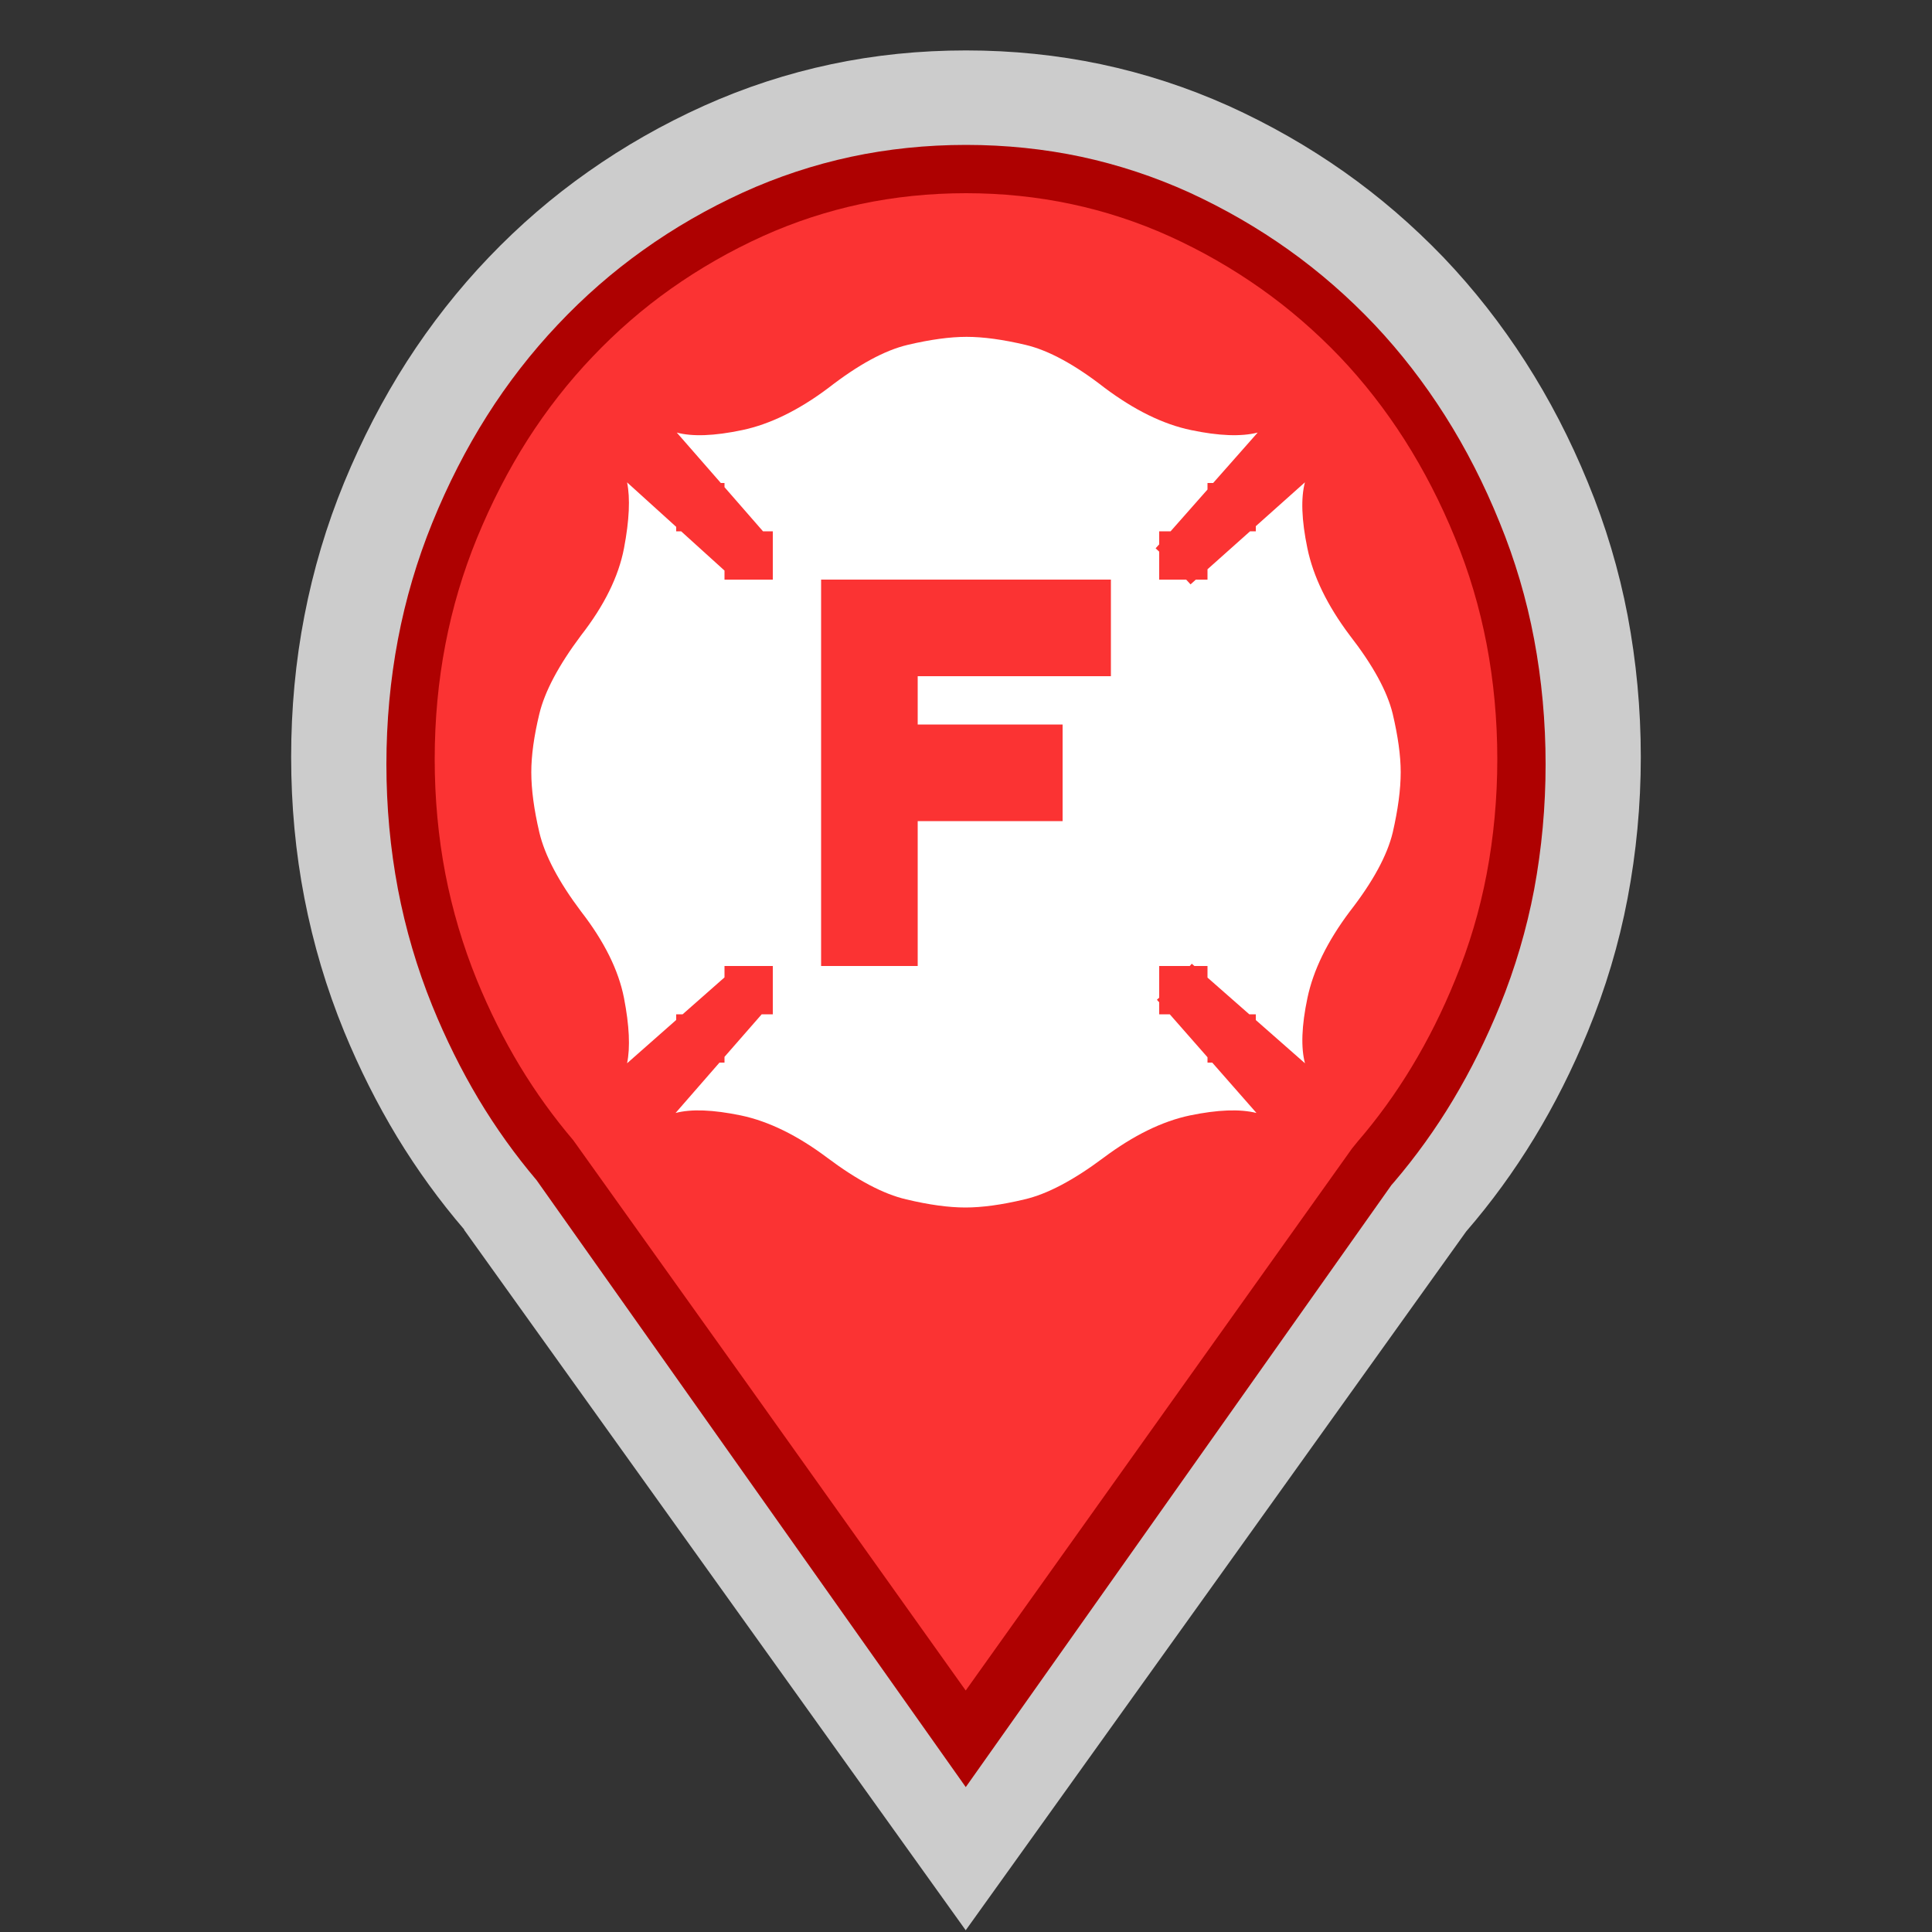 <?xml version="1.0" encoding="utf-8"?>
<!-- Generator: Adobe Illustrator 16.0.3, SVG Export Plug-In . SVG Version: 6.00 Build 0)  -->
<!DOCTYPE svg PUBLIC "-//W3C//DTD SVG 1.1//EN" "http://www.w3.org/Graphics/SVG/1.1/DTD/svg11.dtd">
<svg version="1.1" id="Fire_Station" xmlns="http://www.w3.org/2000/svg" xmlns:xlink="http://www.w3.org/1999/xlink" x="0px"
	 y="0px" width="40px" height="40px" viewBox="0 0 40 40" enable-background="new 0 0 40 40" xml:space="preserve">
<rect x="0" y="0" width="40" height="40" fill="#333333" stroke="none"/>
<path opacity="0.75" fill="#FFFFFF" enable-background="new    " d="M33.971,15.673c0-1.004-0.094-1.98-0.272-2.926
	c-0.181-0.948-0.456-1.868-0.824-2.759c-0.365-0.892-0.797-1.726-1.296-2.502s-1.063-1.497-1.694-2.158
	c-0.636-0.661-1.323-1.254-2.063-1.775c-0.743-0.523-1.54-0.978-2.388-1.362c-0.854-0.383-1.733-0.669-2.638-0.861
	C21.889,1.139,20.959,1.044,20,1.044c-0.958,0-1.888,0.094-2.792,0.286c-0.906,0.192-1.784,0.478-2.636,0.861
	c-0.852,0.384-1.649,0.839-2.391,1.362c-0.742,0.521-1.429,1.114-2.061,1.775S8.923,6.709,8.423,7.486
	c-0.498,0.777-0.929,1.61-1.297,2.502c-0.366,0.891-0.64,1.811-0.823,2.759c-0.184,0.946-0.275,1.922-0.275,2.926
	c0,1.001,0.091,1.978,0.275,2.926s0.457,1.867,0.823,2.76c0.316,0.768,0.682,1.495,1.095,2.179c0.416,0.684,0.879,1.323,1.392,1.92
	H9.609H9.606l5.194,7.253l5.194,7.253l5.185-7.236l5.177-7.232c0.521-0.602,0.991-1.248,1.41-1.936c0.42-0.691,0.79-1.426,1.107-2.2
	c0.368-0.894,0.644-1.812,0.824-2.76C33.877,17.651,33.971,16.675,33.971,15.673z"/>
<path fill="#AE0101" d="M31.762,13.233c-0.156-0.829-0.395-1.637-0.713-2.414c-0.316-0.782-0.695-1.526-1.131-2.213
	c-0.43-0.678-0.92-1.312-1.455-1.879c-0.551-0.582-1.15-1.103-1.779-1.551c-0.639-0.456-1.334-0.857-2.059-1.19
	c-0.721-0.328-1.475-0.576-2.238-0.74C21.621,3.083,20.818,3,20.001,3c-0.819,0-1.621,0.083-2.386,0.247
	c-0.764,0.164-1.515,0.412-2.231,0.738c-0.732,0.334-1.428,0.735-2.068,1.193c-0.63,0.448-1.225,0.967-1.77,1.546
	c-0.542,0.573-1.034,1.206-1.463,1.884c-0.429,0.677-0.811,1.422-1.133,2.216c-0.314,0.773-0.554,1.584-0.711,2.413
	C8.081,14.068,8,14.938,8,15.823c0,0.884,0.081,1.754,0.239,2.587c0.157,0.824,0.396,1.637,0.711,2.414
	c0.277,0.682,0.6,1.332,0.957,1.93c0.358,0.598,0.763,1.162,1.202,1.68l2.368,3.348L19.995,37l8.812-12.463l0.061-0.07
	c0.443-0.52,0.854-1.09,1.213-1.689c0.371-0.619,0.695-1.273,0.973-1.957c0.314-0.773,0.553-1.582,0.709-2.405
	C31.92,17.572,32,16.701,32,15.823C32,14.944,31.92,14.072,31.762,13.233z"/>
<path fill="#FB3333" d="M30.779,13.336c-0.145-0.755-0.363-1.495-0.656-2.203c-0.293-0.72-0.645-1.403-1.047-2.034
	c-0.395-0.618-0.844-1.194-1.334-1.709c-0.506-0.529-1.057-1.005-1.635-1.413c-0.588-0.416-1.225-0.782-1.893-1.085
	c-0.654-0.296-1.34-0.52-2.035-0.667C21.48,4.076,20.748,4,20,4c-0.749,0-1.481,0.076-2.179,0.224
	c-0.694,0.148-1.377,0.371-2.027,0.665c-0.674,0.305-1.313,0.672-1.904,1.09c-0.576,0.407-1.122,0.88-1.622,1.407
	c-0.498,0.521-0.949,1.099-1.344,1.717c-0.396,0.622-0.749,1.306-1.049,2.038c-0.288,0.703-0.509,1.443-0.654,2.202
	C9.074,14.104,9,14.903,9,15.717c0,0.813,0.074,1.612,0.221,2.377c0.145,0.75,0.365,1.492,0.654,2.201
	c0.259,0.633,0.558,1.23,0.887,1.775s0.702,1.061,1.106,1.536l3.556,4.979L19.994,35l7.999-11.223l0.117-0.144
	c0.408-0.473,0.783-0.99,1.115-1.539c0.342-0.565,0.645-1.172,0.902-1.805c0.291-0.705,0.51-1.442,0.652-2.19
	C30.926,17.327,31,16.525,31,15.717C31,14.907,30.926,14.106,30.779,13.336z"/>
<path fill="#FFFFFF" d="M28.834,14.777c-0.113-0.463-0.408-1.004-0.889-1.623c-0.465-0.618-0.756-1.219-0.877-1.803
	c-0.121-0.583-0.137-1.039-0.051-1.365L26,10.894V11h-0.119L25,11.786v0.215h-0.242l-0.109,0.098
	c-0.031-0.035-0.059-0.064-0.09-0.098H24v-0.579c-0.027-0.023-0.047-0.047-0.074-0.07L24,11.27V11h0.236L25,10.135V10h0.117l0.883-1
	v0l0,0l0.039-0.044c-0.344,0.087-0.803,0.069-1.377-0.051c-0.578-0.12-1.172-0.412-1.791-0.875
	c-0.617-0.481-1.162-0.777-1.635-0.889s-0.88-0.167-1.224-0.167c-0.343,0-0.751,0.055-1.223,0.167s-1.017,0.408-1.636,0.889
	c-0.617,0.463-1.214,0.755-1.789,0.875c-0.575,0.121-1.026,0.138-1.352,0.051L14.924,10H15v0.086L15.797,11H16v1.001h-1v-0.188
	L14.102,11H14v-0.092l-1.017-0.921c0.067,0.326,0.047,0.782-0.064,1.365c-0.112,0.584-0.408,1.185-0.889,1.803
	c-0.464,0.619-0.751,1.16-0.863,1.623C11.055,15.24,11,15.645,11,15.986c0,0.361,0.056,0.777,0.167,1.25
	c0.112,0.473,0.399,1.018,0.863,1.635c0.48,0.619,0.776,1.215,0.889,1.791c0.111,0.574,0.132,1.025,0.064,1.352L14,21.117V21h0.133
	L15,20.236V20h1v1h-0.23L15,21.881V22h-0.104l-0.909,1.043c0.326-0.086,0.776-0.068,1.353,0.051
	c0.575,0.121,1.172,0.414,1.789,0.877c0.618,0.463,1.163,0.752,1.635,0.861C19.236,24.945,19.643,25,19.988,25
	c0.343,0,0.75-0.055,1.223-0.168c0.471-0.109,1.016-0.398,1.635-0.861s1.215-0.756,1.789-0.877c0.576-0.119,1.035-0.137,1.379-0.051
	L25.098,22H25v-0.111L24.219,21H24v-0.248l-0.047-0.053c0.018-0.014,0.029-0.029,0.047-0.043V20h0.633
	c0.014-0.016,0.027-0.029,0.041-0.047L24.729,20H25v0.24L25.865,21H26v0.119l1.018,0.895c-0.086-0.326-0.07-0.777,0.051-1.352
	c0.121-0.576,0.412-1.172,0.877-1.791c0.48-0.617,0.775-1.162,0.889-1.635C28.943,16.764,29,16.348,29,15.986
	C29,15.645,28.943,15.24,28.834,14.777z M23,14h-4v1h3v2h-3v3h-2v-8h6V14z"/>
</svg>
